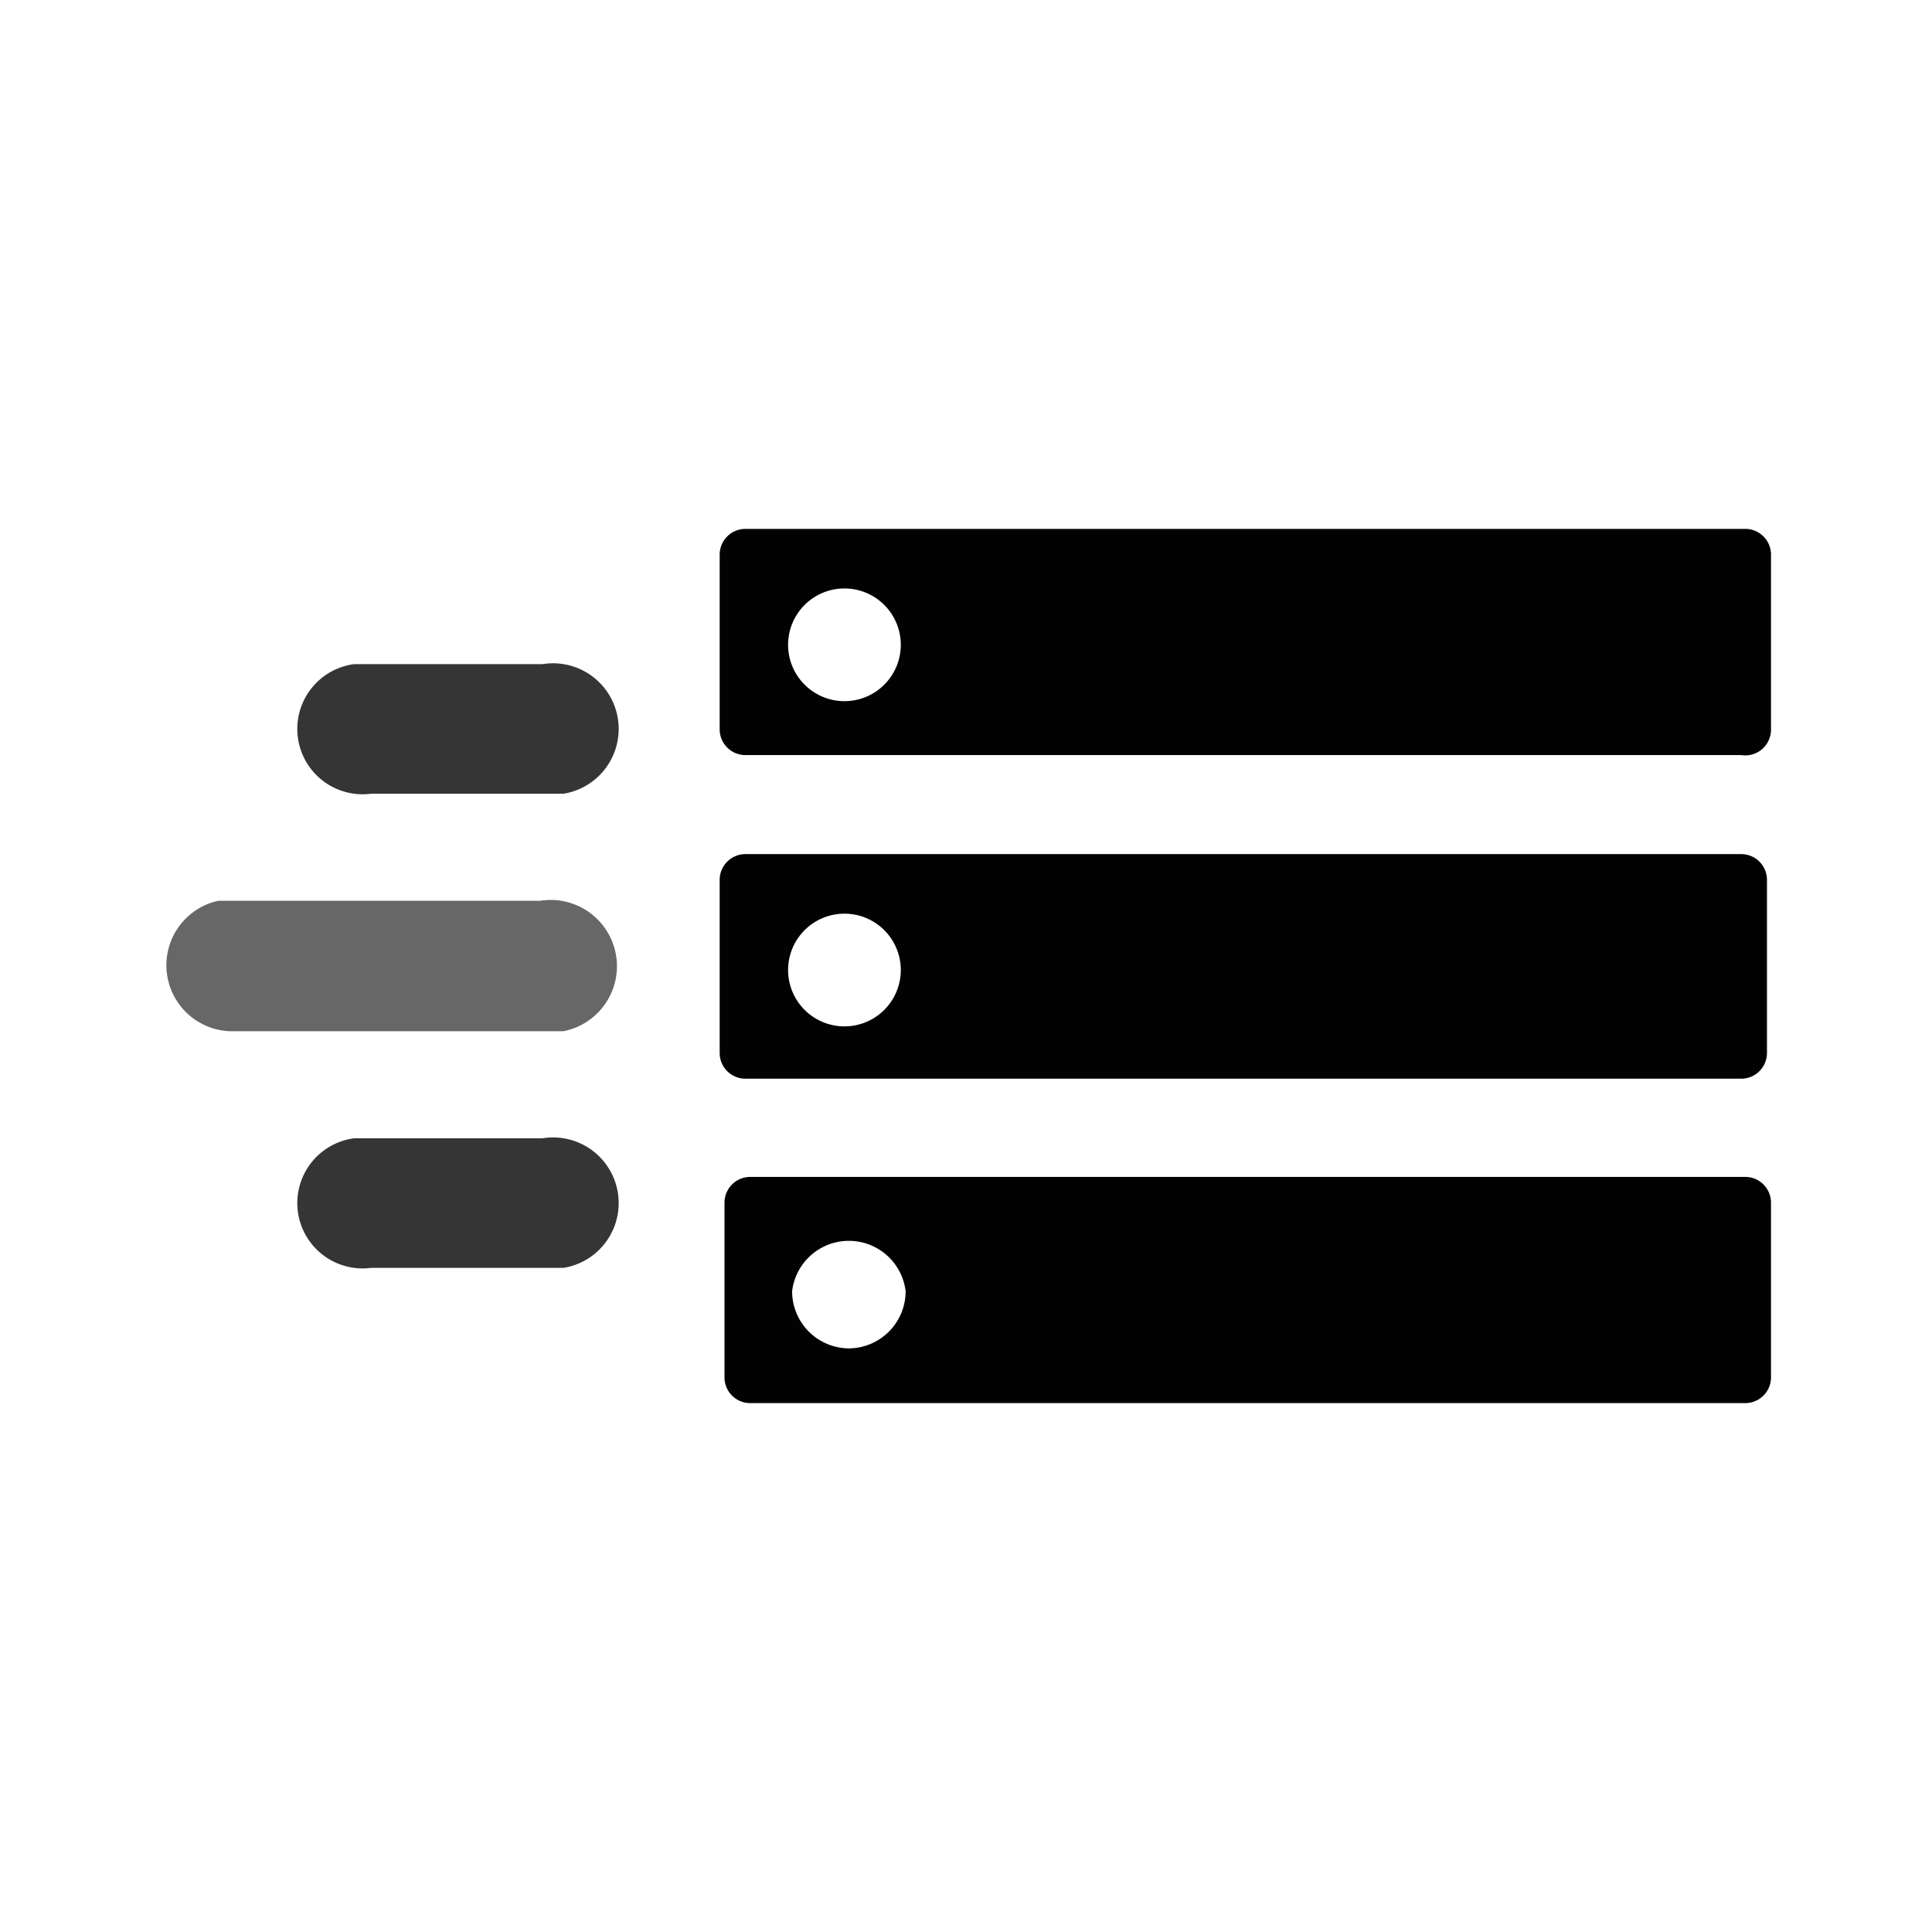 <svg xmlns:xlink="http://www.w3.org/1999/xlink" xmlns="http://www.w3.org/2000/svg" viewBox="0 0 24 24" fit="" height="500" width="500" preserveAspectRatio="xMidYMid meet" focusable="false"><path fill="#000000" d="M21.63 6.57H9.26a.32.32 0 00-.32.32v2.17c0 .177.143.32.32.32h12.37a.32.32 0 00.37-.32V6.9a.32.32 0 00-.31-.33h-.06zM10.49 8.71a.7.7 0 11.7-.7v.001a.7.7 0 01-.7.699zm11.14 1.9H9.26a.32.32 0 00-.32.32v2.15c0 .177.143.32.32.32h12.37a.32.32 0 00.32-.32v-2.15a.32.32 0 00-.32-.32zm-11.14 2.14a.7.7 0 11.7-.7.7.7 0 01-.7.7zm11.19 1.87H9.32a.32.32 0 00-.32.32v2.16a.32.32 0 00.31.33h12.37a.32.32 0 00.32-.32v-2.17a.32.32 0 00-.32-.32zm-11.14 2.13a.71.71 0 01-.7-.71.71.71 0 011.41 0 .71.71 0 01-.71.71z" fill-opacity="0.99"></path><path opacity=".8" fill="#000000" d="M6.74 9.86H4.61a.811.811 0 11-.21-1.61h2.34A.815.815 0 117 9.86h-.26z" fill-opacity="0.99"></path><path opacity=".6" fill="#000000" d="M6.74 12.81H2.92a.82.82 0 01-.21-1.62h4A.823.823 0 017 12.81h-.26z" fill-opacity="0.99"></path><path opacity=".8" fill="#000000" d="M6.74 15.75H4.61a.811.811 0 11-.21-1.61h2.34A.815.815 0 117 15.75h-.26z" fill-opacity="0.99"></path></svg>